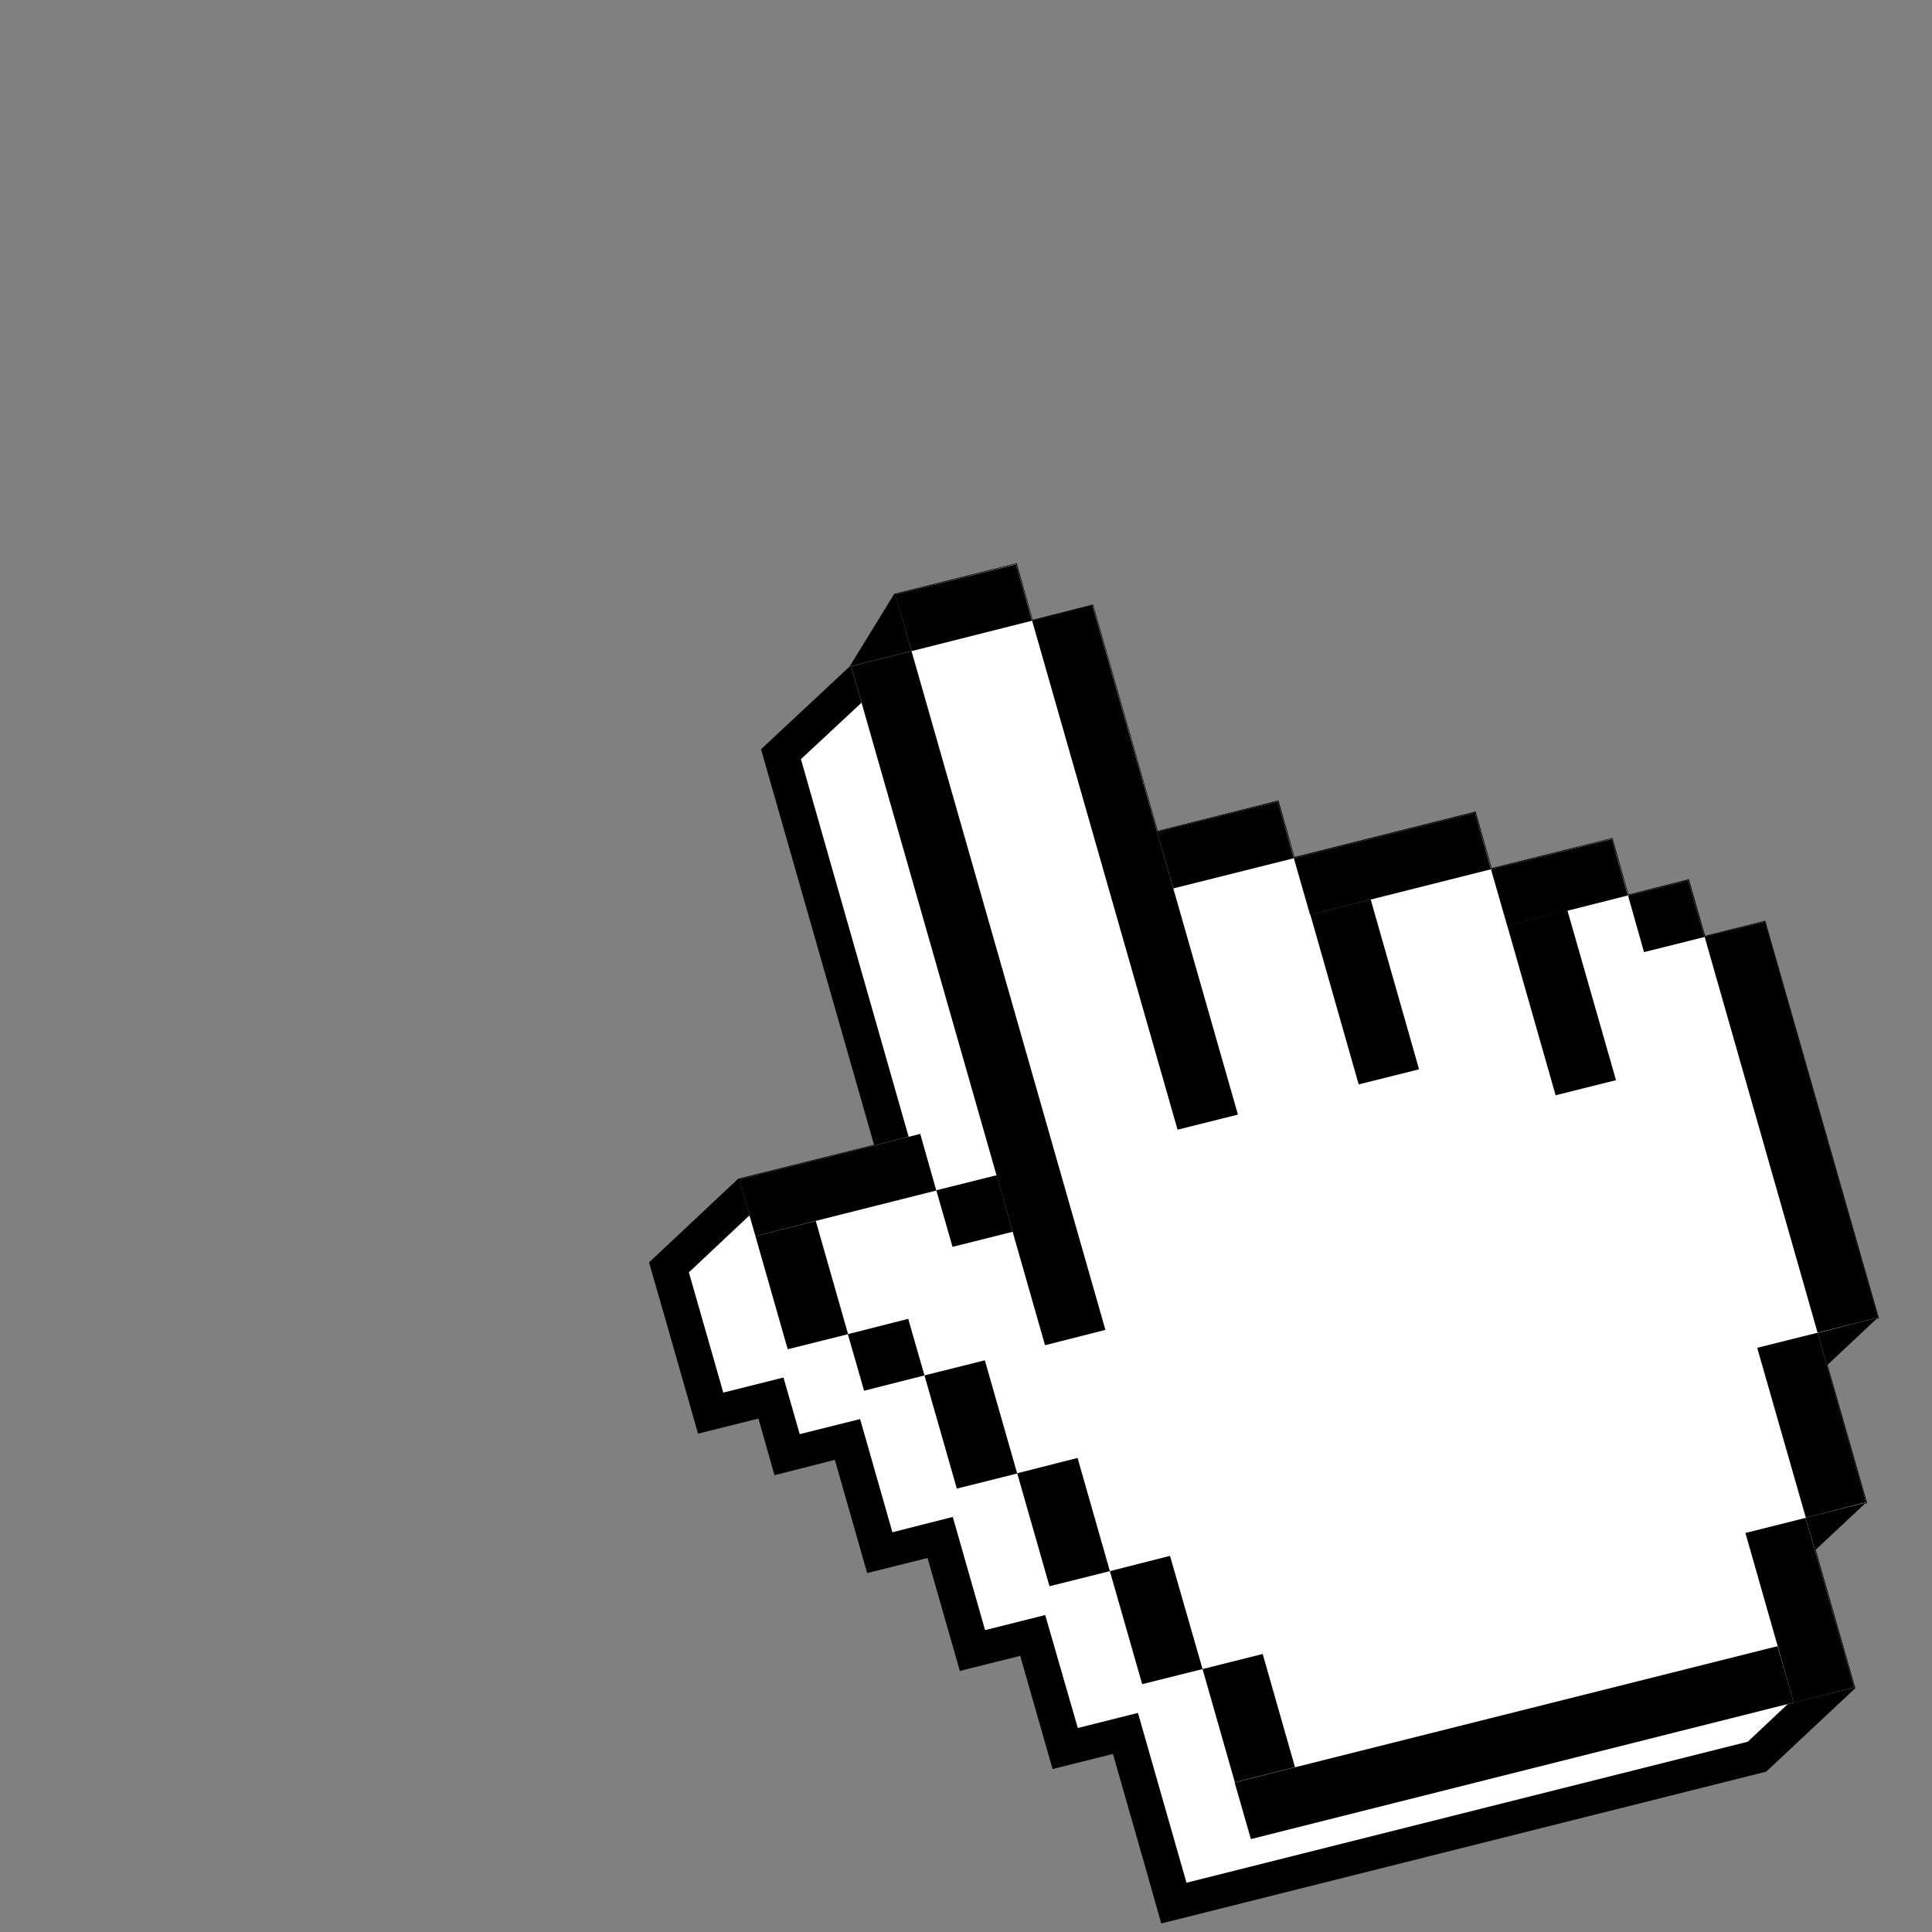 <?xml version="1.0" encoding="UTF-8"?>
<svg xmlns="http://www.w3.org/2000/svg" xmlns:xlink="http://www.w3.org/1999/xlink" width="32px" height="32px" viewBox="0 0 32 32" version="1.1">
<rect x="0" y="0" width="32" height="32" fill="#808080" stroke="none"/>
<g id="surface1">
<path style=" stroke:none;fill-rule:nonzero;fill:rgb(0%,0%,0%);fill-opacity:1;" d="M 30.926 24.898 L 30.27 22.605 L 31.082 21.844 L 31.121 21.836 L 29.238 15.25 L 28.242 15.5 L 27.973 14.562 L 26.973 14.816 L 26.707 13.879 L 24.707 14.379 L 24.441 13.441 L 21.441 14.195 L 21.176 13.258 L 19.176 13.762 L 18.105 10.012 L 17.105 10.266 L 16.84 9.328 L 14.812 9.836 L 14.082 11.023 L 14.082 11.031 L 12.605 12.41 L 14.477 18.961 L 12.227 19.523 L 10.75 20.91 L 11.027 21.871 L 11.562 23.746 L 12.562 23.496 L 12.828 24.434 L 13.828 24.18 L 14.363 26.055 L 15.363 25.805 L 15.898 27.676 L 16.898 27.426 L 17.434 29.301 L 18.434 29.051 L 18.969 30.922 L 19.234 31.859 L 28.227 29.602 L 29.254 29.344 L 30.73 27.961 L 30.074 25.668 L 30.887 24.906 Z M 30.926 24.898 "/>
<path style=" stroke:none;fill-rule:nonzero;fill:rgb(100%,100%,100%);fill-opacity:1;" d="M 18.848 28.371 L 17.852 28.621 L 17.312 26.75 L 16.316 27 L 15.781 25.125 L 14.781 25.379 L 14.246 23.504 L 13.246 23.754 L 12.977 22.816 L 11.98 23.066 L 11.41 21.074 L 12.531 20.02 L 15.199 19.352 L 13.266 12.574 L 14.742 11.199 L 16.422 10.004 L 16.691 10.941 L 17.688 10.691 L 18.762 14.438 L 20.758 13.938 L 21.027 14.875 L 24.023 14.121 L 24.289 15.059 L 26.289 14.555 L 26.555 15.492 L 27.555 15.242 L 27.824 16.18 L 28.824 15.926 L 30.457 21.648 L 29.613 22.441 L 30.262 24.711 L 29.418 25.504 L 30.07 27.793 L 28.949 28.848 L 19.652 31.184 Z M 18.848 28.371 "/>
<path style=" stroke:none;fill-rule:nonzero;fill:rgb(100%,100%,100%);fill-opacity:1;" d="M 28.23 15.52 L 27.961 14.582 L 26.965 14.832 L 26.695 13.895 L 24.699 14.398 L 24.43 13.461 L 21.434 14.215 L 21.164 13.277 L 19.168 13.777 L 18.098 10.031 L 17.098 10.281 L 16.828 9.344 L 14.832 9.848 L 15.098 10.785 L 14.098 11.035 L 16.508 19.469 L 15.512 19.719 L 15.242 18.781 L 12.246 19.535 L 12.645 20.941 L 13.047 22.348 L 14.047 22.094 L 14.316 23.031 L 15.312 22.781 L 15.848 24.656 L 16.848 24.402 L 17.383 26.277 L 18.383 26.027 L 18.918 27.898 L 19.918 27.648 L 20.453 29.523 L 20.719 30.461 L 29.711 28.199 L 30.711 27.949 L 29.906 25.137 L 30.906 24.887 L 30.105 22.078 L 31.102 21.824 L 29.23 15.266 Z M 28.23 15.52 "/>
<path style=" stroke:none;fill-rule:nonzero;fill:rgb(0%,0%,0%);fill-opacity:1;" d="M 14.098 11.035 L 15.098 10.785 L 18.309 22.027 L 17.309 22.281 Z M 14.098 11.035 "/>
<path style=" stroke:none;fill-rule:nonzero;fill:rgb(0%,0%,0%);fill-opacity:1;" d="M 14.828 9.848 L 16.828 9.348 L 17.094 10.281 L 15.098 10.785 Z M 14.828 9.848 "/>
<path style=" stroke:none;fill-rule:nonzero;fill:rgb(0%,0%,0%);fill-opacity:1;" d="M 17.094 10.277 L 18.094 10.027 L 20.504 18.461 L 19.504 18.711 Z M 17.094 10.277 "/>
<path style=" stroke:none;fill-rule:nonzero;fill:rgb(0%,0%,0%);fill-opacity:1;" d="M 19.164 13.777 L 21.164 13.277 L 21.43 14.215 L 19.434 14.715 Z M 19.164 13.777 "/>
<path style=" stroke:none;fill-rule:nonzero;fill:rgb(0%,0%,0%);fill-opacity:1;" d="M 21.703 15.148 L 22.703 14.898 L 23.504 17.711 L 22.504 17.961 Z M 21.703 15.148 "/>
<path style=" stroke:none;fill-rule:nonzero;fill:rgb(0%,0%,0%);fill-opacity:1;" d="M 21.43 14.215 L 24.43 13.461 L 24.695 14.398 L 21.699 15.152 Z M 21.43 14.215 "/>
<path style=" stroke:none;fill-rule:nonzero;fill:rgb(0%,0%,0%);fill-opacity:1;" d="M 24.965 15.332 L 25.961 15.078 L 26.766 17.891 L 25.766 18.141 Z M 24.965 15.332 "/>
<path style=" stroke:none;fill-rule:nonzero;fill:rgb(0%,0%,0%);fill-opacity:1;" d="M 24.695 14.398 L 26.695 13.898 L 26.961 14.832 L 24.965 15.336 Z M 24.695 14.398 "/>
<path style=" stroke:none;fill-rule:nonzero;fill:rgb(0%,0%,0%);fill-opacity:1;" d="M 26.965 14.832 L 27.961 14.582 L 28.23 15.52 L 27.23 15.77 Z M 26.965 14.832 "/>
<path style=" stroke:none;fill-rule:nonzero;fill:rgb(0%,0%,0%);fill-opacity:1;" d="M 28.234 15.516 L 29.234 15.266 L 31.105 21.824 L 30.105 22.074 Z M 28.234 15.516 "/>
<path style=" stroke:none;fill-rule:nonzero;fill:rgb(0%,0%,0%);fill-opacity:1;" d="M 29.105 22.324 L 30.105 22.074 L 30.906 24.883 L 29.91 25.137 Z M 29.105 22.324 "/>
<path style=" stroke:none;fill-rule:nonzero;fill:rgb(0%,0%,0%);fill-opacity:1;" d="M 28.91 25.391 L 29.906 25.141 L 30.711 27.949 L 29.711 28.203 Z M 28.91 25.391 "/>
<path style=" stroke:none;fill-rule:nonzero;fill:rgb(0%,0%,0%);fill-opacity:1;" d="M 20.449 29.523 L 29.441 27.266 L 29.711 28.199 L 20.719 30.461 Z M 20.449 29.523 "/>
<path style=" stroke:none;fill-rule:nonzero;fill:rgb(0%,0%,0%);fill-opacity:1;" d="M 15.508 19.715 L 16.508 19.465 L 16.773 20.402 L 15.777 20.652 Z M 15.508 19.715 "/>
<path style=" stroke:none;fill-rule:nonzero;fill:rgb(0%,0%,0%);fill-opacity:1;" d="M 12.242 19.535 L 15.242 18.781 L 15.508 19.719 L 12.512 20.473 Z M 12.242 19.535 "/>
<path style=" stroke:none;fill-rule:nonzero;fill:rgb(0%,0%,0%);fill-opacity:1;" d="M 12.512 20.473 L 13.512 20.223 L 14.047 22.098 L 13.047 22.348 Z M 12.512 20.473 "/>
<path style=" stroke:none;fill-rule:nonzero;fill:rgb(0%,0%,0%);fill-opacity:1;" d="M 14.043 22.098 L 15.043 21.844 L 15.312 22.781 L 14.312 23.035 Z M 14.043 22.098 "/>
<path style=" stroke:none;fill-rule:nonzero;fill:rgb(0%,0%,0%);fill-opacity:1;" d="M 15.312 22.781 L 16.312 22.531 L 16.848 24.406 L 15.848 24.656 Z M 15.312 22.781 "/>
<path style=" stroke:none;fill-rule:nonzero;fill:rgb(0%,0%,0%);fill-opacity:1;" d="M 16.848 24.402 L 17.848 24.148 L 18.383 26.023 L 17.383 26.273 Z M 16.848 24.402 "/>
<path style=" stroke:none;fill-rule:nonzero;fill:rgb(0%,0%,0%);fill-opacity:1;" d="M 18.383 26.023 L 19.379 25.77 L 19.918 27.645 L 18.918 27.895 Z M 18.383 26.023 "/>
<path style=" stroke:none;fill-rule:nonzero;fill:rgb(0%,0%,0%);fill-opacity:1;" d="M 19.918 27.645 L 20.914 27.395 L 21.449 29.27 L 20.453 29.52 Z M 19.918 27.645 "/>
</g>
</svg>
